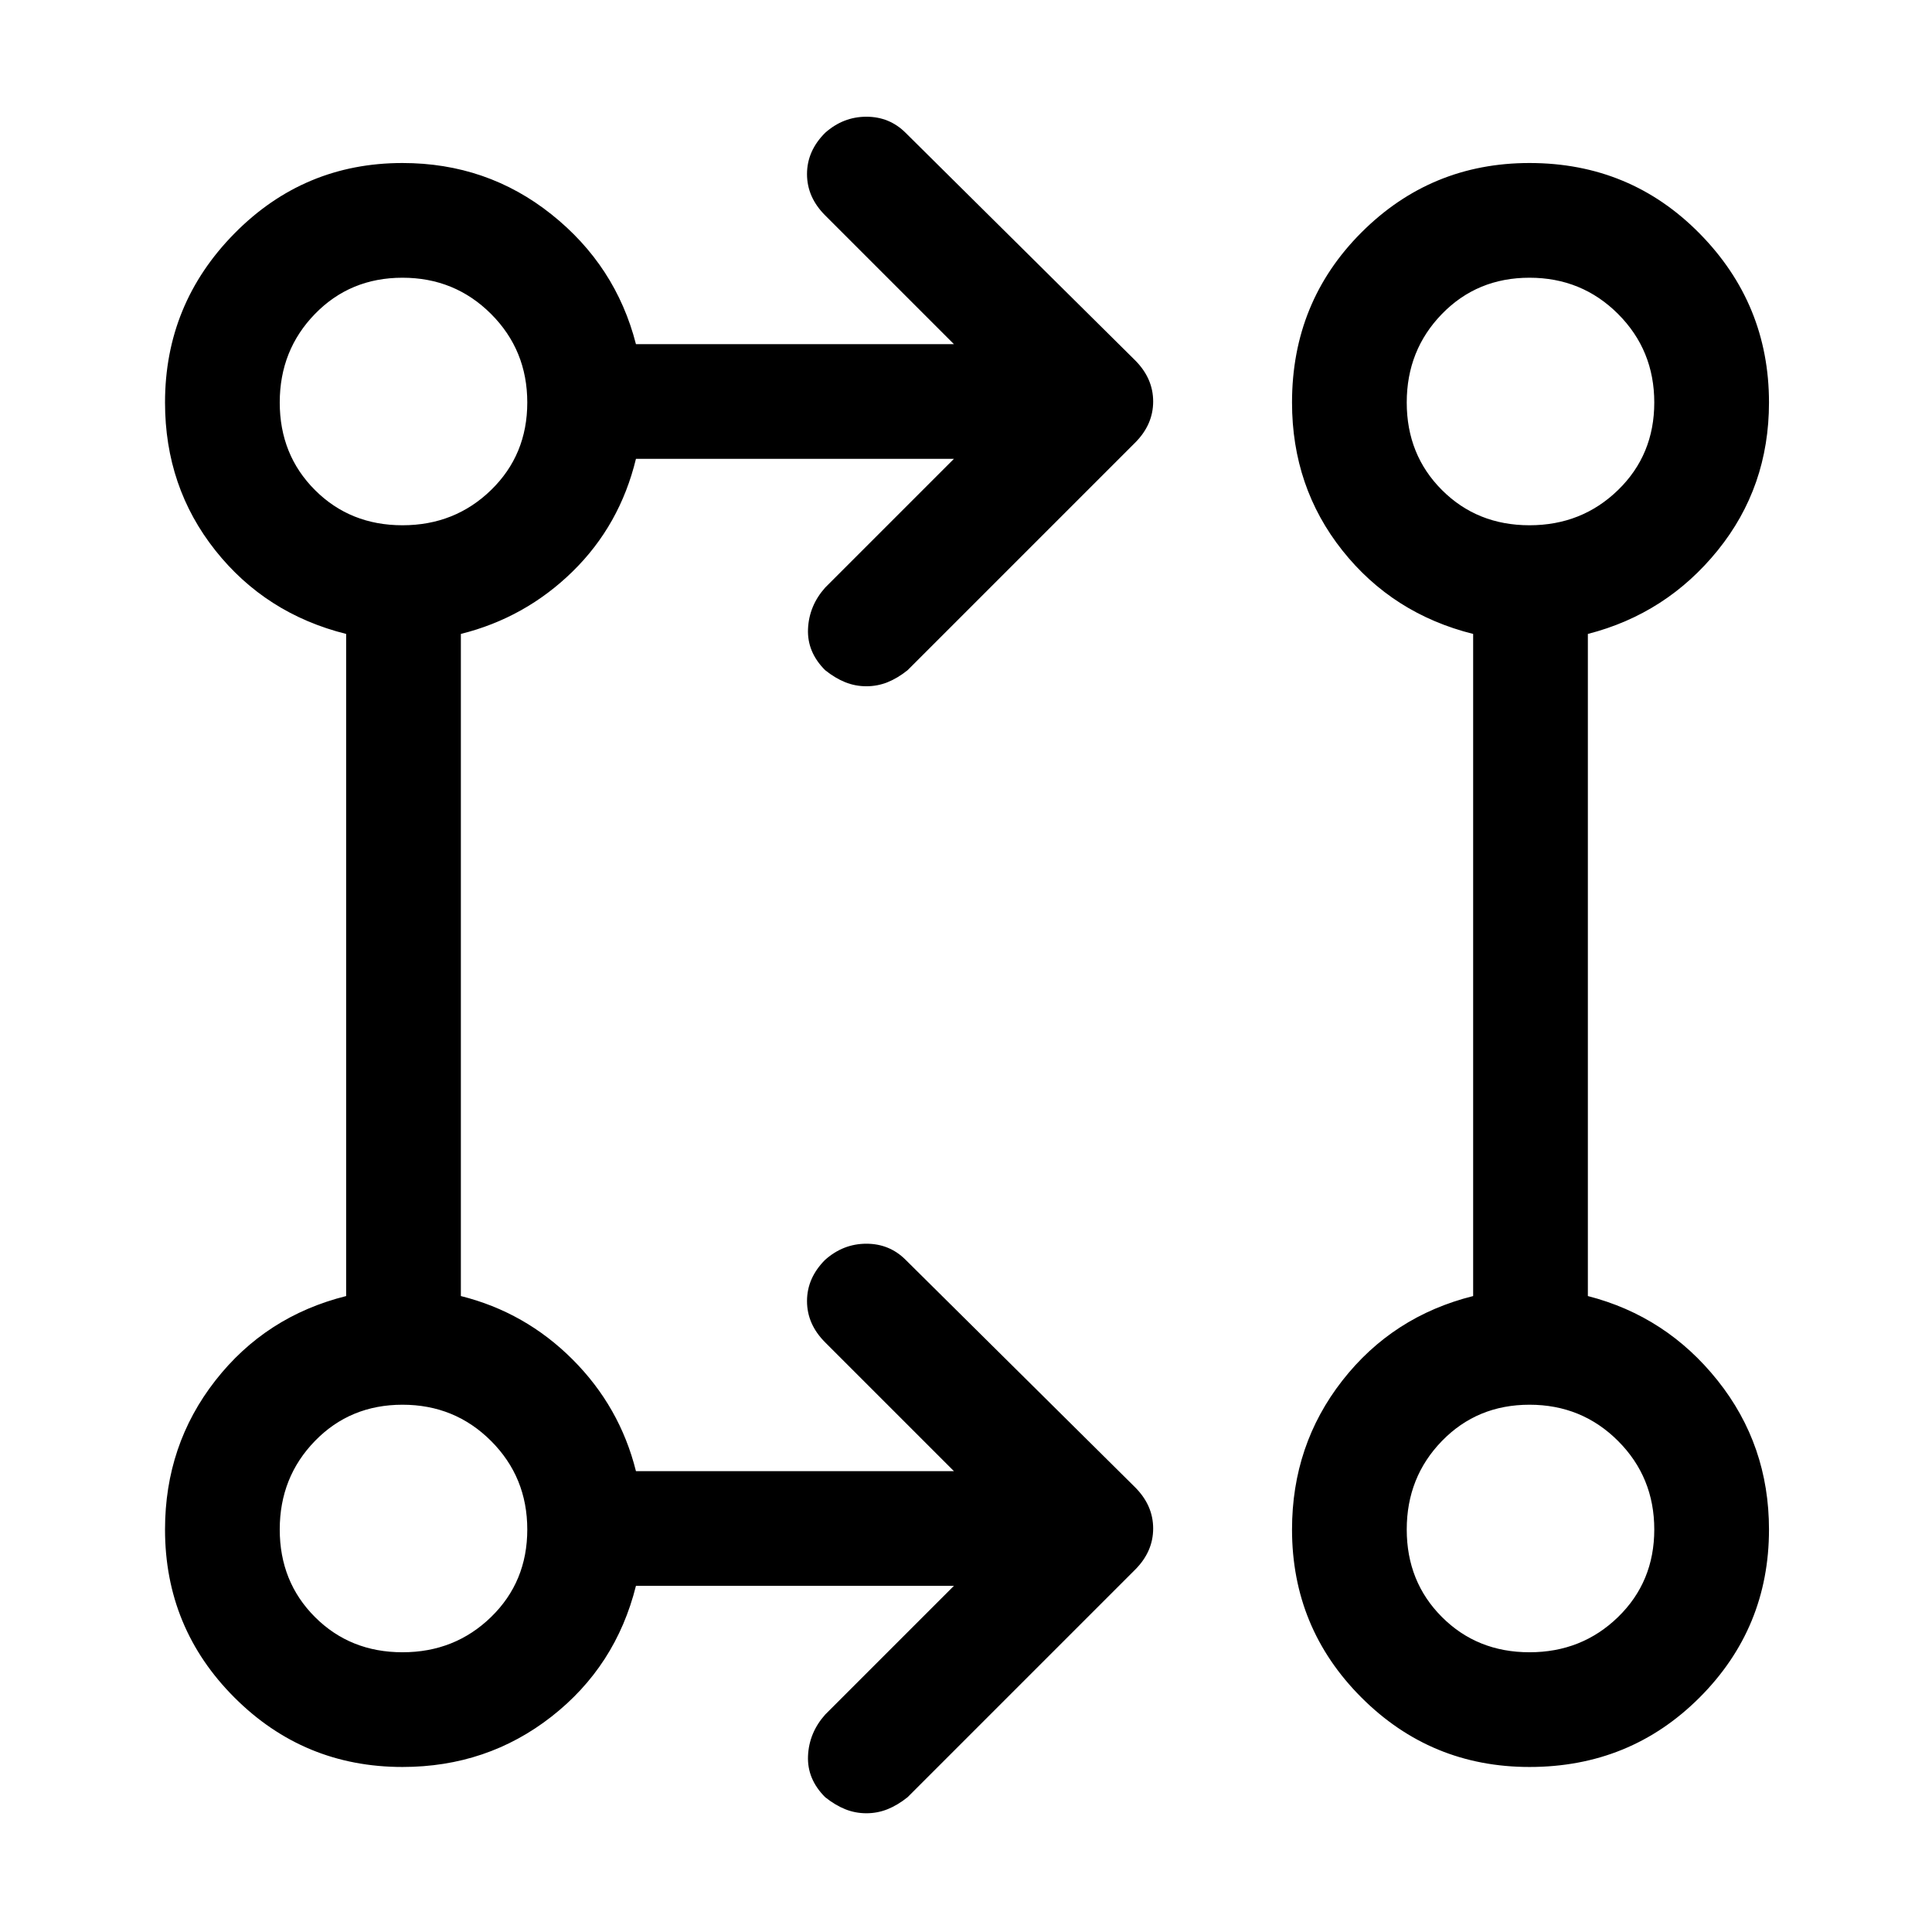 <svg xmlns="http://www.w3.org/2000/svg" height="48" width="48"><path d="M23.7 39.4h-7.9q-.5 2-2.1 3.25T10 43.9q-2.45 0-4.175-1.725Q4.1 40.45 4.1 38q0-2.1 1.25-3.7t3.25-2.1V15.75q-2-.5-3.25-2.075Q4.1 12.1 4.1 10q0-2.45 1.725-4.2T10 4.05q2.1 0 3.7 1.275t2.1 3.225h7.9l-3.2-3.2q-.45-.45-.45-1.025T20.5 3.3q.45-.4 1.025-.4t.975.4l5.7 5.65q.45.45.45 1.025T28.2 11l-5.65 5.65q-.25.2-.5.3-.25.1-.525.1t-.525-.1q-.25-.1-.5-.3-.45-.45-.425-1.025.025-.575.425-1.025l3.2-3.2h-7.9q-.4 1.65-1.575 2.8-1.175 1.15-2.775 1.55V32.2q1.6.4 2.775 1.575Q15.4 34.95 15.8 36.55h7.9l-3.2-3.2q-.45-.45-.45-1.025t.45-1.025q.45-.4 1.025-.4t.975.4l5.7 5.65q.45.45.45 1.025T28.2 39l-5.65 5.65q-.25.2-.5.3-.25.1-.525.1t-.525-.1q-.25-.1-.5-.3-.45-.45-.425-1.025.025-.575.425-1.025ZM38 43.9q-2.45 0-4.175-1.725Q32.1 40.45 32.1 38q0-2.1 1.25-3.7t3.25-2.1V15.75q-2-.5-3.25-2.075Q32.1 12.1 32.1 10q0-2.5 1.725-4.225Q35.55 4.05 38 4.05q2.5 0 4.225 1.75Q43.95 7.55 43.95 10q0 2.1-1.275 3.675Q41.4 15.25 39.45 15.75V32.2q1.95.5 3.225 2.1 1.275 1.6 1.275 3.7 0 2.45-1.725 4.175Q40.5 43.9 38 43.9Zm-28-2.85q1.3 0 2.2-.875.9-.875.9-2.175 0-1.3-.9-2.2-.9-.9-2.2-.9-1.3 0-2.175.9-.875.9-.875 2.2 0 1.3.875 2.175.875.875 2.175.875Zm28 0q1.3 0 2.2-.875.9-.875.9-2.175 0-1.3-.9-2.2-.9-.9-2.2-.9-1.3 0-2.175.9-.875.9-.875 2.2 0 1.3.875 2.175.875.875 2.175.875Zm-28-28q1.3 0 2.2-.875.9-.875.9-2.175 0-1.3-.9-2.2-.9-.9-2.2-.9-1.3 0-2.175.9-.875.9-.875 2.2 0 1.3.875 2.175.875.875 2.175.875Zm28 0q1.3 0 2.2-.875.9-.875.9-2.175 0-1.3-.9-2.2-.9-.9-2.2-.9-1.3 0-2.175.9-.875.9-.875 2.2 0 1.3.875 2.175.875.875 2.175.875ZM10 38Zm28 0ZM10 10Zm28 0Z"/></svg>